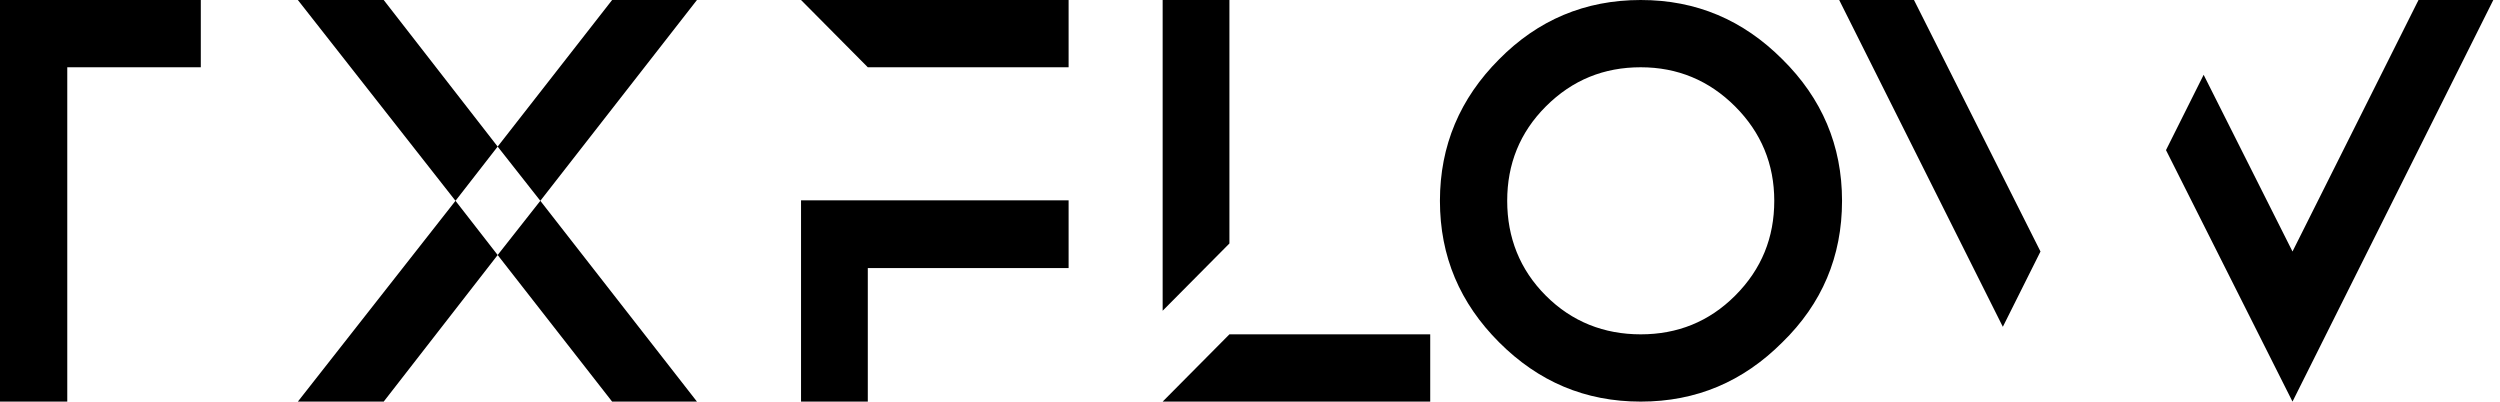 <?xml version="1.0" encoding="UTF-8"?>
<svg width="249px" height="40px" viewBox="0 0 249 40" version="1.1" xmlns="http://www.w3.org/2000/svg" xmlns:xlink="http://www.w3.org/1999/xlink">
    <!-- Generator: Sketch 53.2 (72643) - https://sketchapp.com -->
    <title>TXFLOW</title>
    <desc>Created with Sketch.</desc>
    <g id="Page-1" stroke="none" stroke-width="1" fill="none" fill-rule="evenodd">
        <g id="Artboard-Copy" transform="translate(-23, -20)" fill="#000000" fill-rule="nonzero">
            <path d="M23,20 L43,20 L43,26.7 L29.7,26.7 L29.7,60 L23,60 L23,20 Z M61.217,20 L72.567,34.6 L68.367,40 L52.667,20 L61.217,20 Z M52.667,60 L68.367,40 L72.567,45.4 L61.217,60 L52.667,60 Z M92.417,20 L76.817,40 L72.567,34.6 L83.967,20 L92.417,20 Z M72.567,45.4 L76.817,40 L92.417,60 L83.967,60 L72.567,45.4 Z M102.783,39.95 L129.433,39.95 L129.433,46.7 L109.433,46.7 L109.433,60 L102.783,60 L102.783,39.95 Z M102.783,20 L129.433,20 L129.433,26.7 L109.433,26.7 L102.783,20 Z M145.45,53.3 L165.45,53.3 L165.45,60 L138.8,60 L145.45,53.3 Z M138.8,20 L145.45,20 L145.45,44.25 L138.8,50.95 L138.8,20 Z M186.417,20 C191.967,20 196.617,22 200.517,25.9 C204.467,29.8 206.467,34.5 206.467,40 C206.467,45.55 204.467,50.25 200.517,54.1 C196.617,58 191.967,60 186.417,60 C180.867,60 176.217,58 172.317,54.1 C168.417,50.2 166.417,45.55 166.417,40 C166.417,34.5 168.417,29.8 172.317,25.9 C176.167,22 180.867,20 186.417,20 Z M186.417,26.7 C182.767,26.7 179.617,27.95 176.967,30.6 C174.367,33.2 173.117,36.35 173.117,40 C173.117,43.65 174.367,46.85 176.967,49.45 C179.567,52.05 182.767,53.3 186.417,53.3 C190.067,53.3 193.217,52.05 195.817,49.45 C198.467,46.8 199.717,43.65 199.717,40 C199.717,36.35 198.417,33.2 195.817,30.6 C193.217,28 190.067,26.7 186.417,26.7 Z M213.633,20 L226.233,45.05 L222.483,52.55 L206.183,20 L213.633,20 Z M263.883,20 L271.333,20 L251.333,60 L238.733,34.95 L242.483,27.45 L251.333,45.05 L263.883,20 Z" id="TXFLOW"></path>
        </g>
    </g>
</svg>